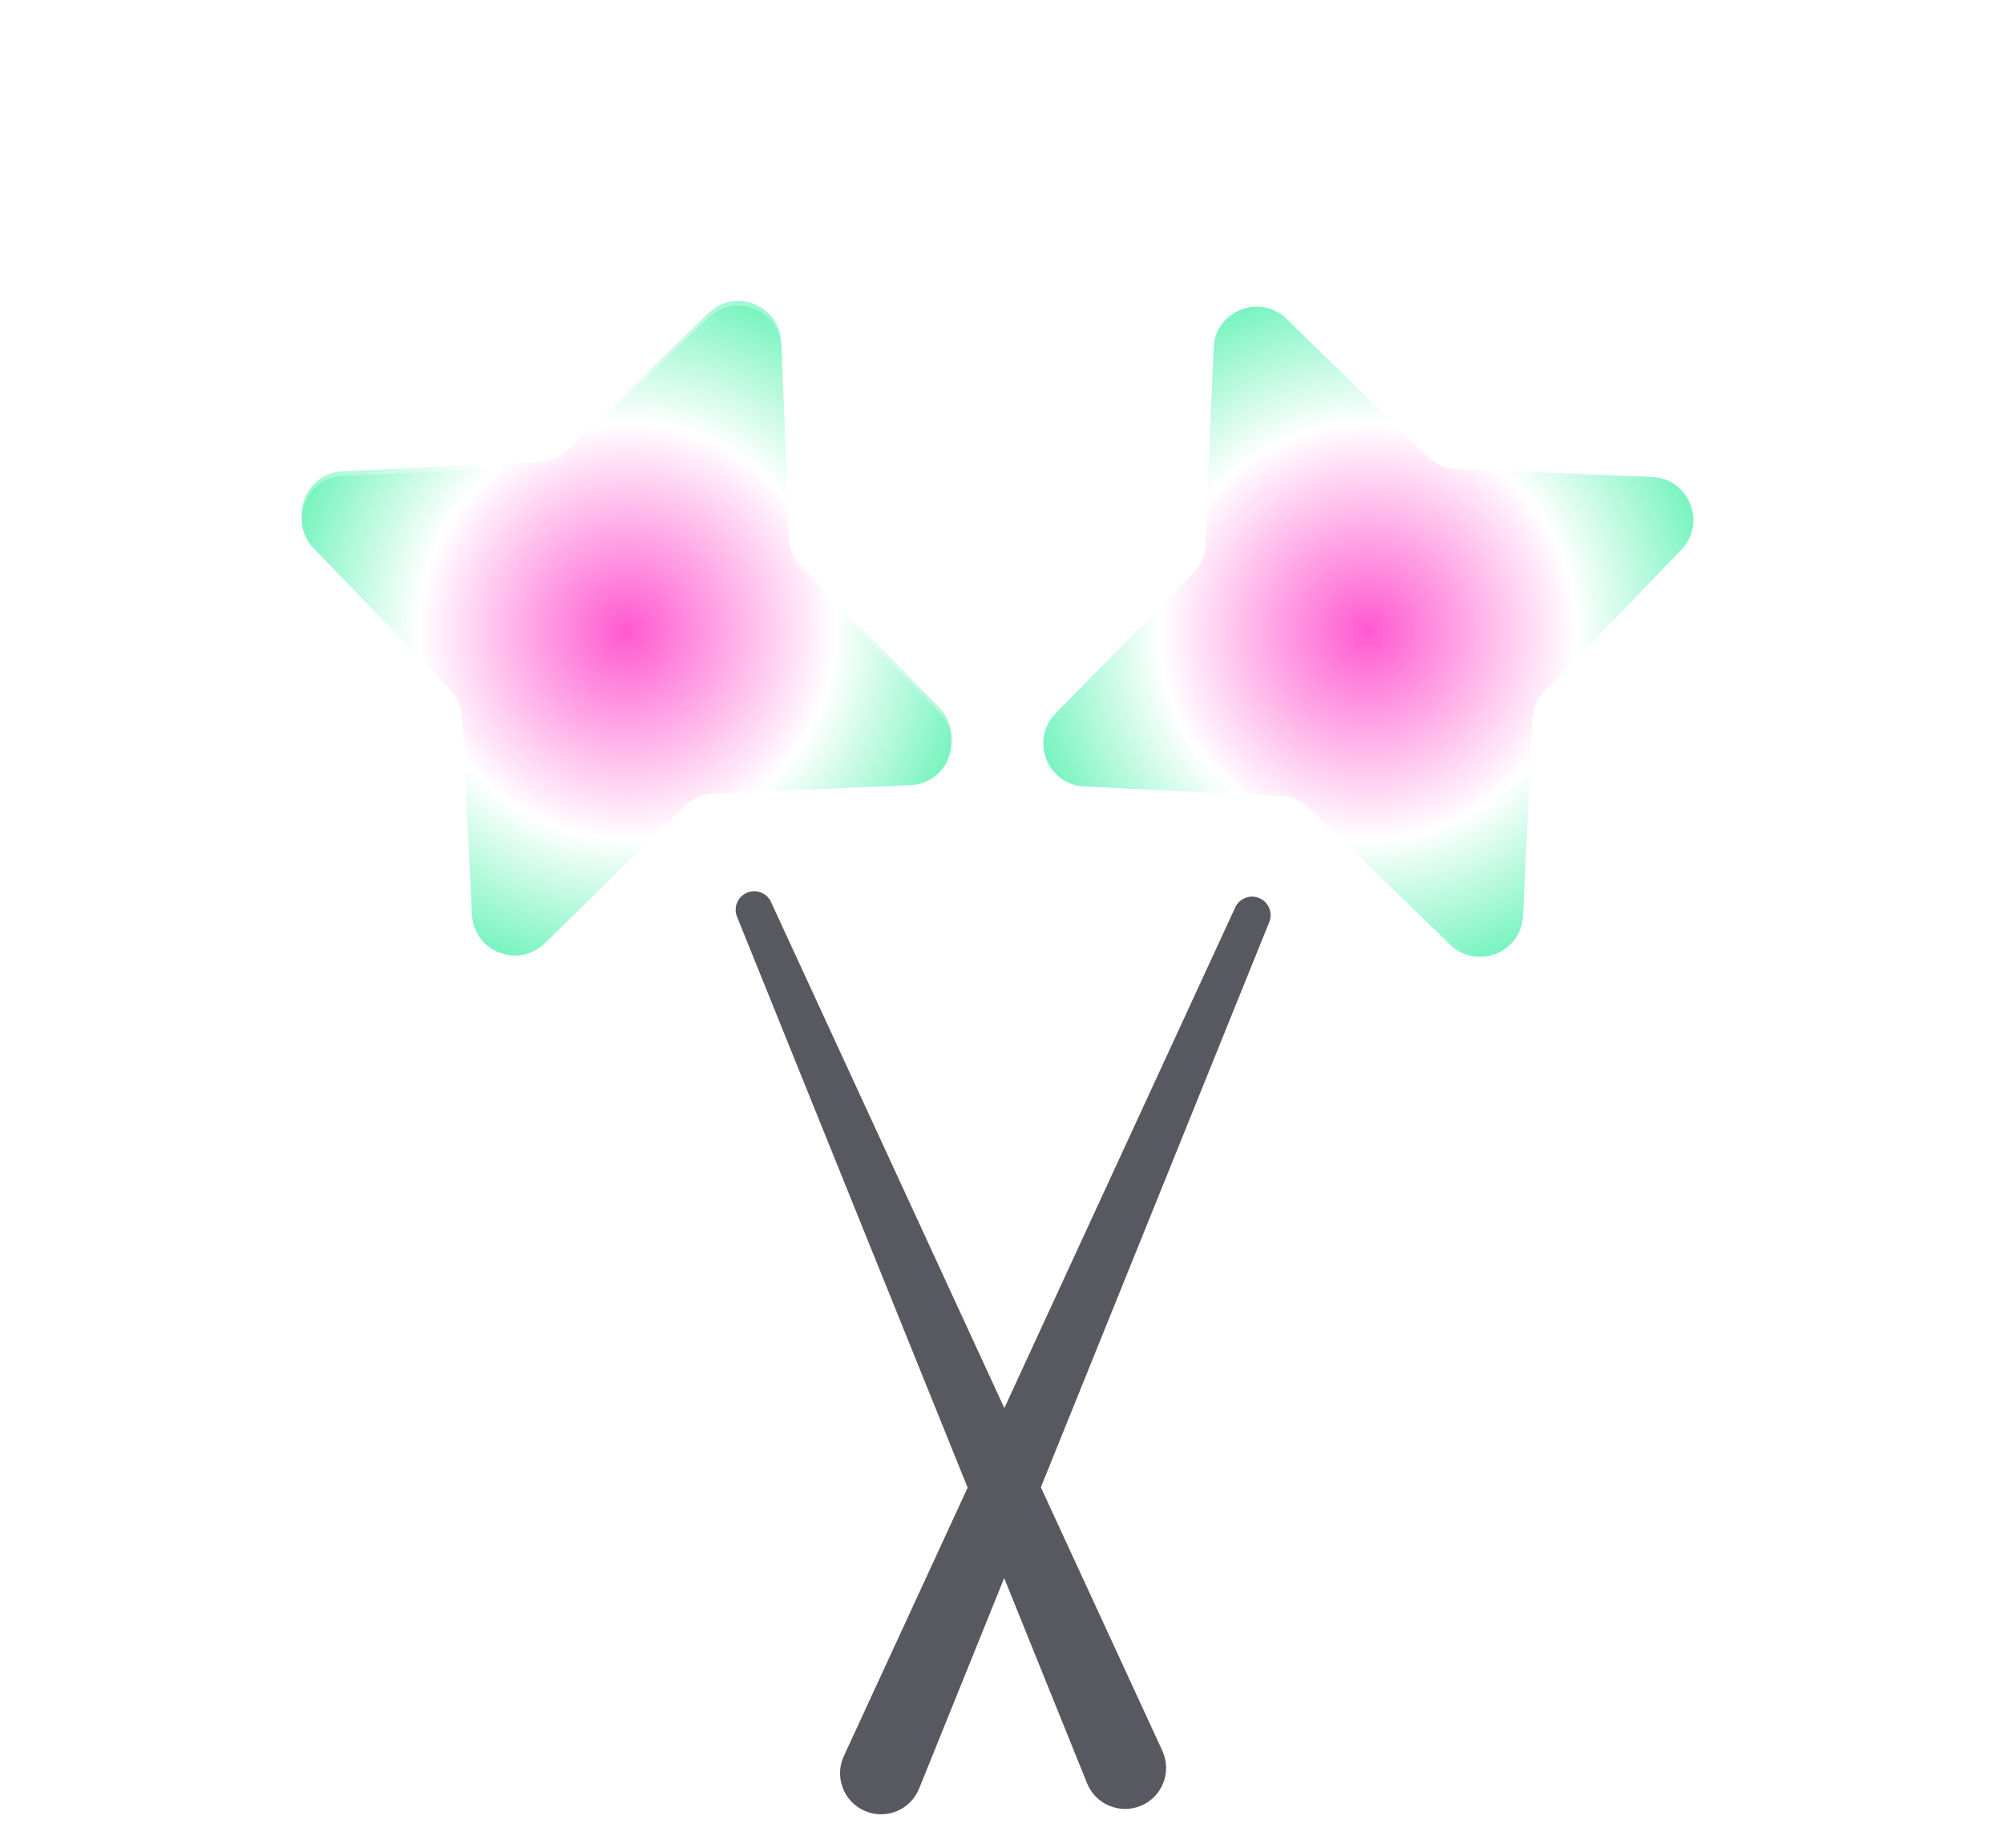 <svg width="167" height="154" viewBox="0 0 167 154" fill="none" xmlns="http://www.w3.org/2000/svg">
<path d="M61.418 76.379C61.116 75.633 61.439 74.78 62.16 74.42C62.94 74.03 63.887 74.363 64.252 75.154L96.861 145.872C97.674 147.634 96.857 149.719 95.064 150.46C93.31 151.185 91.301 150.342 90.59 148.583L61.418 76.379Z" fill="#575860"/>
<g opacity="0.7" filter="url(#filter0_f_3743_7433)">
<path d="M45.415 78.2C43.211 80.36 39.49 78.902 39.339 75.82L38.534 59.383C38.492 58.516 38.135 57.694 37.531 57.07L26.159 45.328C24.017 43.116 25.485 39.411 28.562 39.267L44.889 38.504C45.757 38.463 46.58 38.108 47.205 37.505L59.051 26.083C61.273 23.941 64.982 25.428 65.108 28.511L65.776 44.837C65.812 45.719 66.173 46.557 66.789 47.189L78.277 58.965C80.436 61.178 78.96 64.903 75.871 65.036L59.435 65.745C58.553 65.783 57.716 66.146 57.086 66.764L45.415 78.2Z" fill="url(#paint0_angular_3743_7433)"/>
</g>
<path d="M45.411 78.585C43.207 80.745 39.486 79.287 39.335 76.205L38.531 59.768C38.488 58.901 38.132 58.078 37.527 57.455L26.156 45.713C24.014 43.501 25.482 39.796 28.558 39.652L44.886 38.889C45.753 38.848 46.576 38.493 47.202 37.89L59.048 26.468C61.269 24.326 64.979 25.813 65.105 28.896L65.773 45.222C65.809 46.105 66.17 46.942 66.786 47.574L78.274 59.35C80.433 61.563 78.957 65.288 75.868 65.421L59.432 66.13C58.55 66.168 57.713 66.531 57.082 67.149L45.411 78.585Z" fill="url(#paint1_angular_3743_7433)"/>
<path d="M102.936 75.603C103.274 74.872 104.116 74.523 104.872 74.801C105.69 75.102 106.097 76.02 105.77 76.829L76.59 149.029C75.863 150.828 73.785 151.661 72.016 150.862C70.287 150.081 69.525 148.04 70.32 146.317L102.936 75.603Z" fill="#575860"/>
<g opacity="0.7" filter="url(#filter1_f_3743_7433)">
<path d="M87.98 59.442C85.82 61.646 87.278 65.367 90.36 65.518L106.796 66.323C107.664 66.366 108.486 66.723 109.11 67.327L120.851 78.698C123.063 80.841 126.769 79.373 126.913 76.296L127.676 59.969C127.717 59.101 128.072 58.278 128.675 57.653L140.098 45.807C142.24 43.586 140.752 39.877 137.669 39.75L121.343 39.082C120.461 39.046 119.623 38.685 118.992 38.068L107.216 26.58C105.003 24.421 101.278 25.898 101.144 28.986L100.435 45.422C100.397 46.304 100.034 47.141 99.416 47.772L87.98 59.442Z" fill="url(#paint2_angular_3743_7433)"/>
</g>
<path d="M87.98 59.442C85.82 61.646 87.278 65.367 90.36 65.518L106.796 66.323C107.664 66.366 108.486 66.723 109.11 67.327L120.851 78.698C123.063 80.841 126.769 79.373 126.913 76.296L127.676 59.969C127.717 59.101 128.072 58.278 128.675 57.653L140.098 45.807C142.24 43.586 140.752 39.877 137.669 39.75L121.343 39.082C120.461 39.046 119.623 38.685 118.992 38.068L107.216 26.58C105.003 24.421 101.278 25.898 101.144 28.986L100.435 45.422C100.397 46.304 100.034 47.141 99.416 47.772L87.98 59.442Z" fill="url(#paint3_angular_3743_7433)"/>
<circle cx="153.001" cy="65" r="3" fill="white"/>
<circle cx="92.001" cy="14" r="3" fill="white"/>
<circle cx="12.001" cy="79" r="3" fill="white"/>
<circle cx="77.001" cy="33" r="2" fill="white"/>
<circle cx="138.001" cy="91" r="2" fill="white"/>
<circle cx="139.501" cy="73.5" r="1.5" fill="white"/>
<circle cx="27.501" cy="64.5" r="1.5" fill="white"/>
<circle cx="45.001" cy="100" r="2" fill="white"/>
<defs>
<filter id="filter0_f_3743_7433" x="-16.88" y="-16.971" width="138.271" height="138.271" filterUnits="userSpaceOnUse" color-interpolation-filters="sRGB">
<feFlood flood-opacity="0" result="BackgroundImageFix"/>
<feBlend mode="normal" in="SourceGraphic" in2="BackgroundImageFix" result="shape"/>
<feGaussianBlur stdDeviation="12.5" result="effect1_foregroundBlur_3743_7433"/>
</filter>
<filter id="filter1_f_3743_7433" x="44.881" y="-16.532" width="138.27" height="138.27" filterUnits="userSpaceOnUse" color-interpolation-filters="sRGB">
<feFlood flood-opacity="0" result="BackgroundImageFix"/>
<feBlend mode="normal" in="SourceGraphic" in2="BackgroundImageFix" result="shape"/>
<feGaussianBlur stdDeviation="12.5" result="effect1_foregroundBlur_3743_7433"/>
</filter>
<radialGradient id="paint0_angular_3743_7433" cx="0" cy="0" r="1" gradientUnits="userSpaceOnUse" gradientTransform="translate(52.255 52.164) rotate(111.62) scale(34 34)">
<stop stop-color="#FF59D0"/>
<stop offset="0.51" stop-color="white"/>
<stop offset="1" stop-color="#3CEFA3"/>
</radialGradient>
<radialGradient id="paint1_angular_3743_7433" cx="0" cy="0" r="1" gradientUnits="userSpaceOnUse" gradientTransform="translate(52.252 52.549) rotate(111.62) scale(34 34)">
<stop stop-color="#FF59D0"/>
<stop offset="0.51" stop-color="white"/>
<stop offset="1" stop-color="#3CEFA3"/>
</radialGradient>
<radialGradient id="paint2_angular_3743_7433" cx="0" cy="0" r="1" gradientUnits="userSpaceOnUse" gradientTransform="translate(114.016 52.602) rotate(158.382) scale(34 34)">
<stop stop-color="#FF59D0"/>
<stop offset="0.51" stop-color="white"/>
<stop offset="1" stop-color="#3CEFA3"/>
</radialGradient>
<radialGradient id="paint3_angular_3743_7433" cx="0" cy="0" r="1" gradientUnits="userSpaceOnUse" gradientTransform="translate(114.016 52.602) rotate(158.382) scale(34 34)">
<stop stop-color="#FF59D0"/>
<stop offset="0.51" stop-color="white"/>
<stop offset="1" stop-color="#3CEFA3"/>
</radialGradient>
</defs>
</svg>
